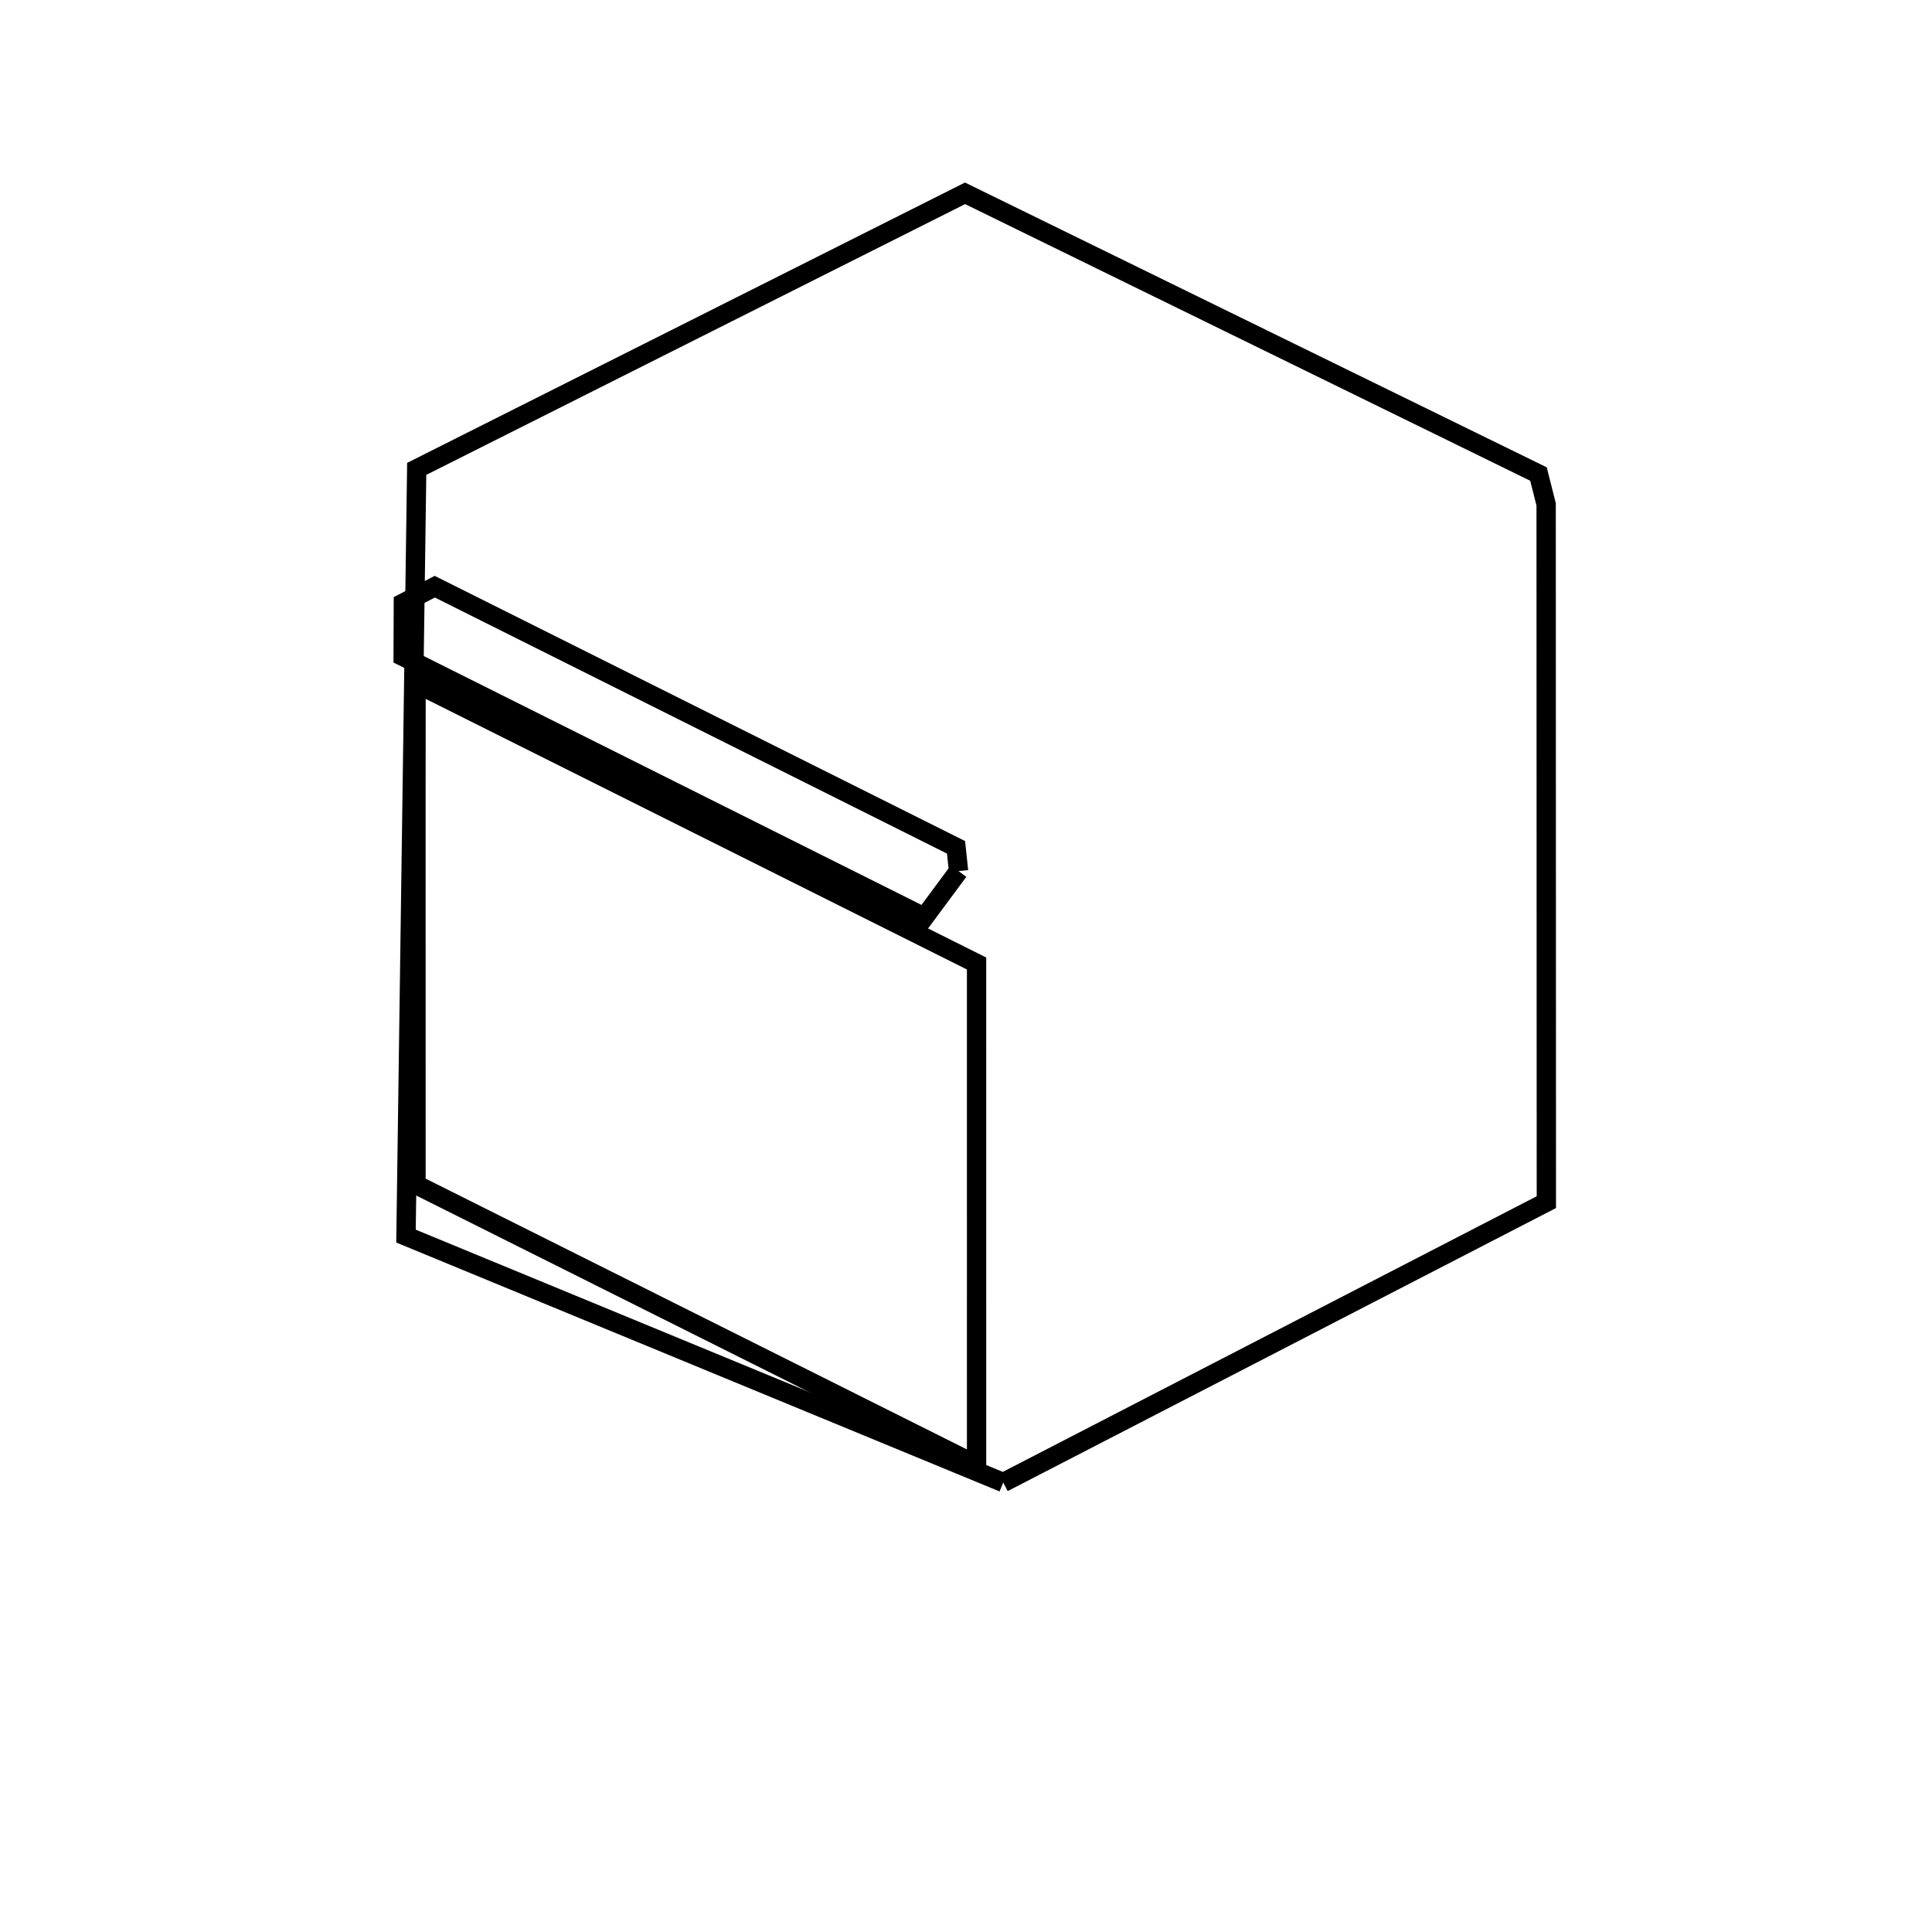 <svg xmlns:svg="http://www.w3.org/2000/svg" viewBox="0 0 100 100"><svg:g><svg:g><svg:path d="M 49.615,45.088 L 49.484,43.857 L 22.504,30.367 L 20.878,31.211 L 20.867,33.983 L 47.847,47.473 L 49.615,45.088 L 49.615,45.088" fill="none" stroke="black" /><svg:path d="M 21.53,41.011 L 21.532,61.315 L 50.548,75.831 L 50.547,49.871 L 21.535,35.367 L 21.53,41.011 L 21.53,41.011" fill="none" stroke="black" /></svg:g><svg:path d="M 51.928,76.735 L 80.039,62.223 L 80.028,26.105 L 79.631,24.536 L 49.951,10.006 L 21.569,24.269 L 21.014,63.98 L 51.928,76.735 L 51.928,76.735" fill="none" stroke="black" /></svg:g></svg>